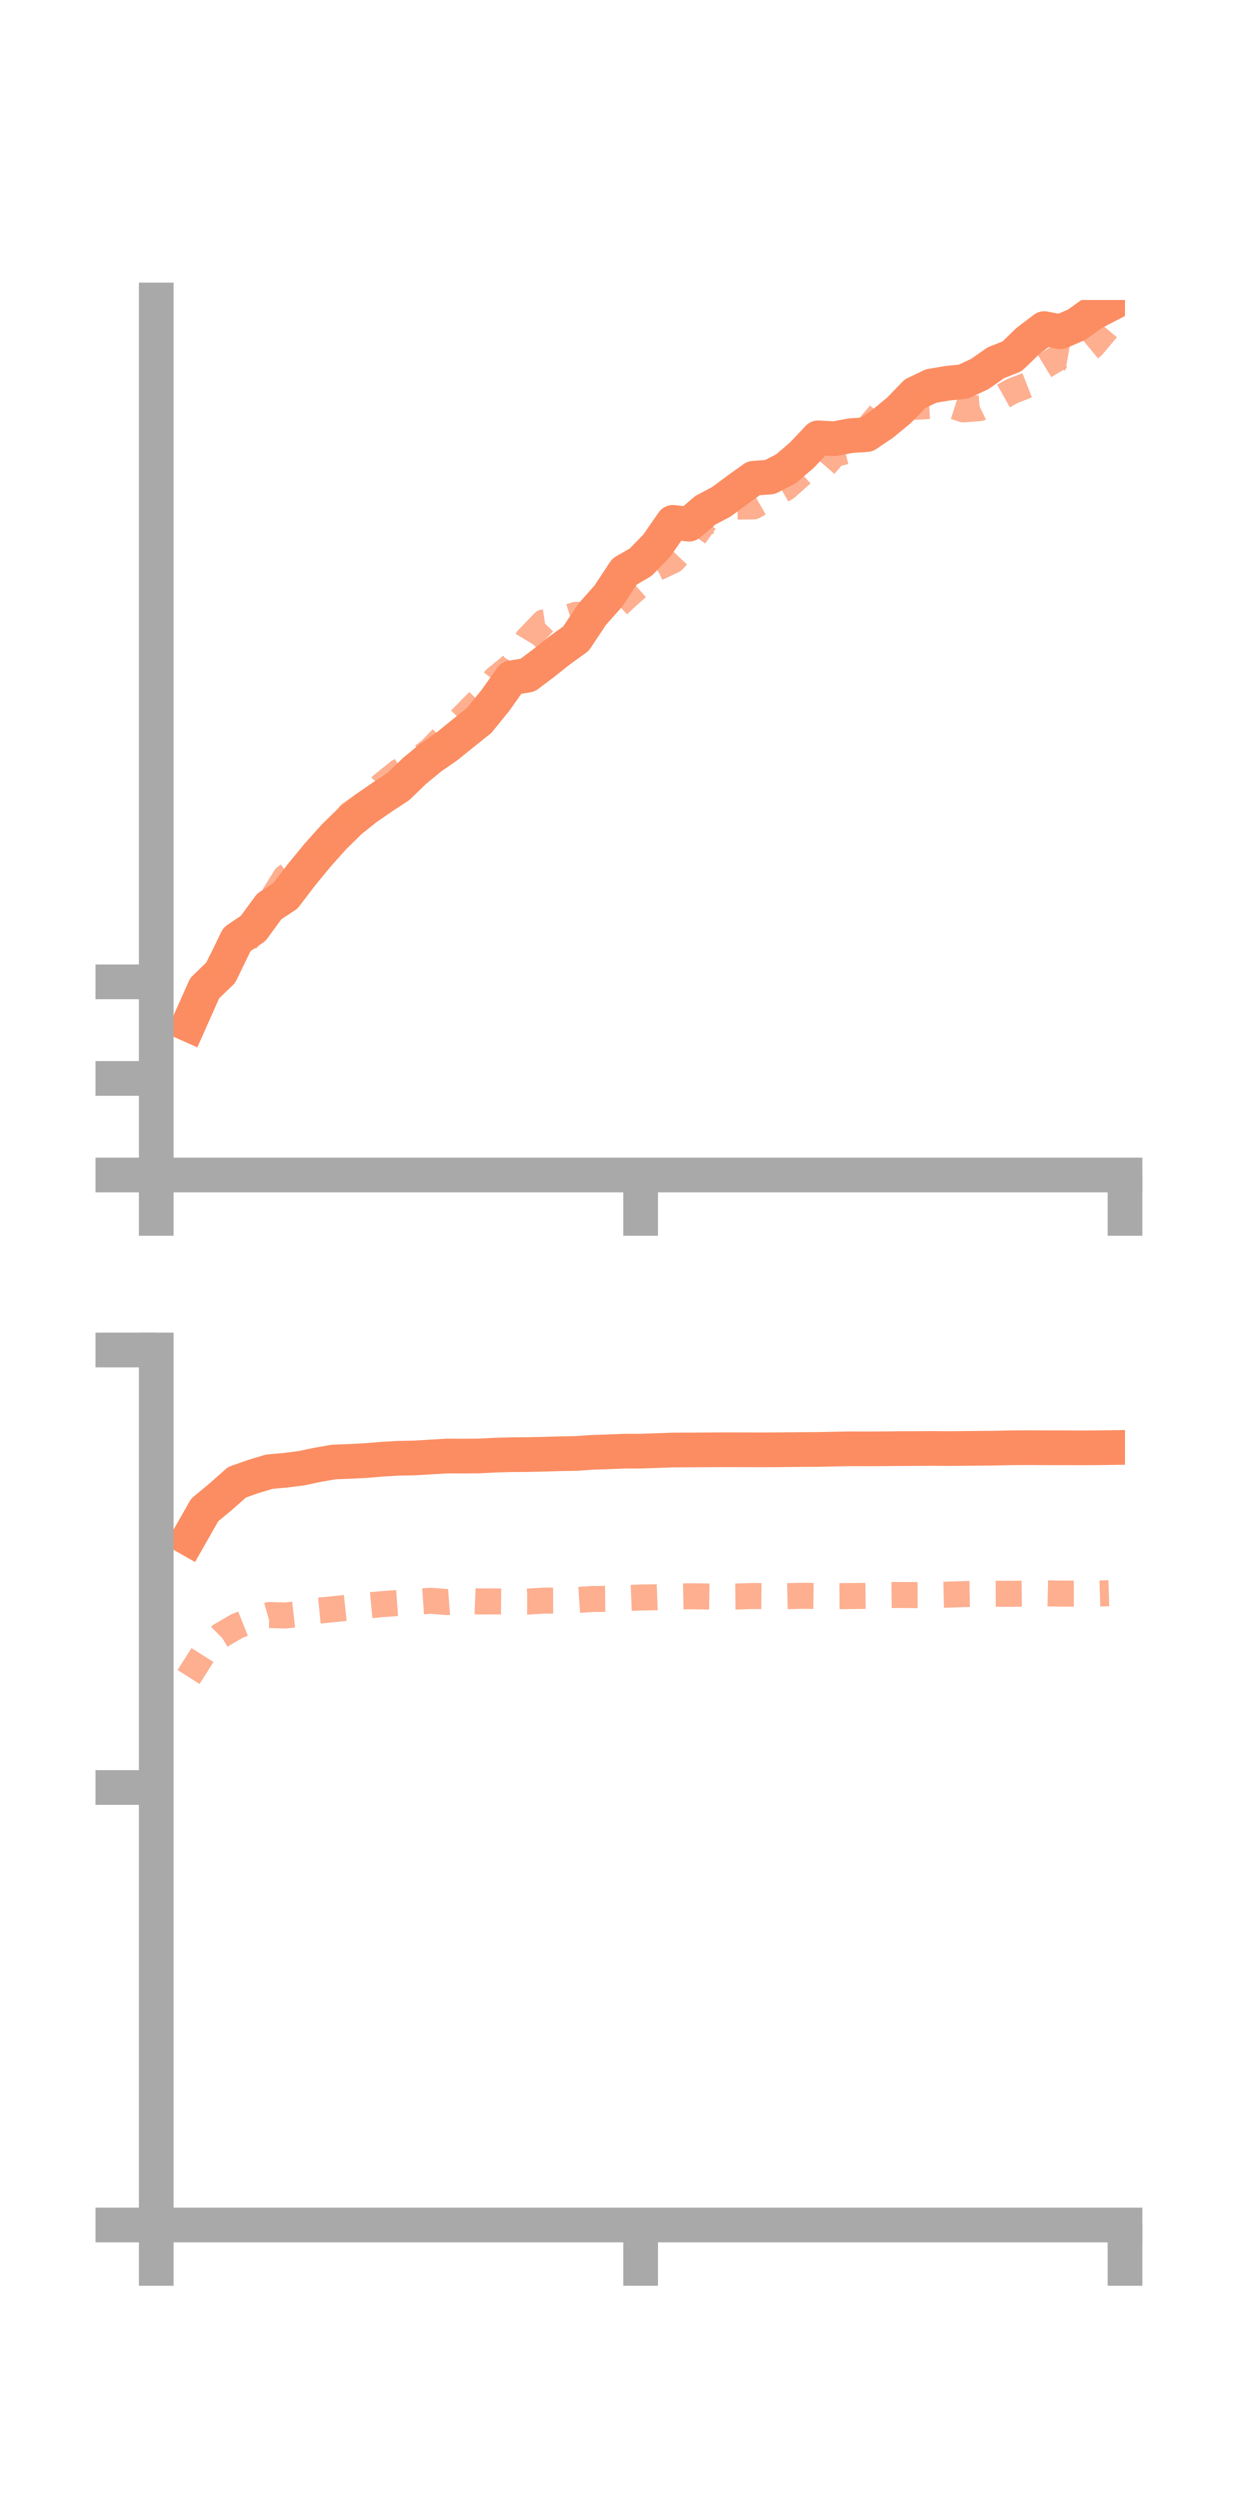 <?xml version="1.0" encoding="utf-8" standalone="no"?>
<!DOCTYPE svg PUBLIC "-//W3C//DTD SVG 1.1//EN"
  "http://www.w3.org/Graphics/SVG/1.1/DTD/svg11.dtd">
<!-- Created with matplotlib (https://matplotlib.org/) -->
<svg height="144pt" version="1.1" viewBox="0 0 72 144" width="72pt" xmlns="http://www.w3.org/2000/svg" xmlns:xlink="http://www.w3.org/1999/xlink">
 <defs>
  <style type="text/css">*{stroke-linecap:butt;stroke-linejoin:round;}</style>
 </defs>
 <g id="figure_1">
  <g id="patch_1">
   <path d="M 0 144 
L 72 144 
L 72 0 
L 0 0 
z
" style="fill:none;"/>
  </g>
  <g id="axes_1">
   <g id="patch_2">
    <path d="M 9 67.68 
L 64.8 67.68 
L 64.8 17.28 
L 9 17.28 
z
" style="fill:none;"/>
   </g>
   <g id="matplotlib.axis_1">
    <g id="xtick_1">
     <g id="line2d_1">
      <defs>
       <path d="M 0 0 
L 0 3.5 
" id="m7dded3daca" style="stroke:#a9a9a9;stroke-width:2;"/>
      </defs>
      <g>
       <use style="fill:#a9a9a9;stroke:#a9a9a9;stroke-width:2;" x="9" xlink:href="#m7dded3daca" y="67.68"/>
      </g>
     </g>
    </g>
    <g id="xtick_2">
     <g id="line2d_2">
      <g>
       <use style="fill:#a9a9a9;stroke:#a9a9a9;stroke-width:2;" x="36.9" xlink:href="#m7dded3daca" y="67.68"/>
      </g>
     </g>
    </g>
    <g id="xtick_3">
     <g id="line2d_3">
      <g>
       <use style="fill:#a9a9a9;stroke:#a9a9a9;stroke-width:2;" x="64.8" xlink:href="#m7dded3daca" y="67.68"/>
      </g>
     </g>
    </g>
   </g>
   <g id="matplotlib.axis_2">
    <g id="ytick_1">
     <g id="line2d_4">
      <defs>
       <path d="M 0 0 
L -3.5 0 
" id="m70e2f9ed3d" style="stroke:#a9a9a9;stroke-width:2;"/>
      </defs>
      <g>
       <use style="fill:#a9a9a9;stroke:#a9a9a9;stroke-width:2;" x="9" xlink:href="#m70e2f9ed3d" y="67.68"/>
      </g>
     </g>
    </g>
    <g id="ytick_2">
     <g id="line2d_5">
      <g>
       <use style="fill:#a9a9a9;stroke:#a9a9a9;stroke-width:2;" x="9" xlink:href="#m70e2f9ed3d" y="62.118"/>
      </g>
     </g>
    </g>
    <g id="ytick_3">
     <g id="line2d_6">
      <g>
       <use style="fill:#a9a9a9;stroke:#a9a9a9;stroke-width:2;" x="9" xlink:href="#m70e2f9ed3d" y="56.556"/>
      </g>
     </g>
    </g>
   </g>
   <g id="line2d_7">
    <path clip-path="url(#p4e86debc69)" d="M 10.86 59.008 
L 11.79 56.92 
L 12.72 56.022 
L 13.65 54.107 
L 14.58 53.478 
L 15.51 52.21 
L 16.44 51.598 
L 17.37 50.381 
L 18.3 49.249 
L 19.23 48.21 
L 20.16 47.297 
L 21.09 46.554 
L 22.02 45.913 
L 22.95 45.299 
L 23.88 44.401 
L 24.81 43.637 
L 25.74 42.993 
L 26.67 42.242 
L 27.6 41.498 
L 28.53 40.351 
L 29.46 39.041 
L 30.39 38.891 
L 31.32 38.191 
L 32.25 37.452 
L 33.18 36.783 
L 34.11 35.383 
L 35.04 34.335 
L 35.97 32.924 
L 36.9 32.384 
L 37.83 31.426 
L 38.76 30.088 
L 39.69 30.192 
L 40.62 29.395 
L 41.55 28.903 
L 42.48 28.213 
L 43.41 27.548 
L 44.34 27.481 
L 45.27 27.003 
L 46.2 26.207 
L 47.13 25.219 
L 48.06 25.271 
L 48.99 25.096 
L 49.92 25.032 
L 50.85 24.403 
L 51.78 23.636 
L 52.71 22.676 
L 53.64 22.232 
L 54.57 22.076 
L 55.5 21.979 
L 56.43 21.546 
L 57.36 20.895 
L 58.29 20.528 
L 59.22 19.632 
L 60.15 18.928 
L 61.08 19.108 
L 62.01 18.707 
L 62.94 18.039 
L 63.87 17.558 
" style="fill:none;stroke:#fc8d62;stroke-linecap:square;stroke-width:2;"/>
   </g>
   <g id="line2d_8">
    <path clip-path="url(#p4e86debc69)" d="M 10.86 59.024 
L 11.79 57.357 
L 12.72 55.43 
L 13.65 54.772 
L 14.58 53.706 
L 15.51 52.022 
L 16.44 50.533 
L 17.37 49.875 
L 18.3 49.271 
L 19.23 48.469 
L 20.16 46.894 
L 21.09 46.25 
L 22.02 45.211 
L 22.95 44.464 
L 23.88 43.929 
L 24.81 43.201 
L 25.74 42.237 
L 26.67 41.295 
L 27.6 40.353 
L 28.53 39.109 
L 29.46 38.351 
L 30.39 36.814 
L 31.32 35.848 
L 32.25 35.707 
L 33.18 35.412 
L 34.11 35.472 
L 35.04 35.391 
L 35.97 34.493 
L 36.9 33.659 
L 37.83 32.722 
L 38.76 32.284 
L 39.69 31.308 
L 40.62 30.023 
L 41.55 29.972 
L 42.48 29.177 
L 43.41 29.169 
L 44.34 28.635 
L 45.27 28.1 
L 46.2 27.274 
L 47.13 27.216 
L 48.06 26.157 
L 48.99 25.924 
L 49.92 24.743 
L 50.85 23.645 
L 51.78 23.314 
L 52.71 23.432 
L 53.64 23.38 
L 54.57 23.281 
L 55.5 23.58 
L 56.43 23.509 
L 57.36 23.056 
L 58.29 22.535 
L 59.22 22.169 
L 60.15 21.092 
L 61.08 20.527 
L 62.01 20.693 
L 62.94 19.922 
L 63.87 18.813 
" style="fill:none;stroke:#fc8d62;stroke-dasharray:1.5,1.5;stroke-dashoffset:0;stroke-opacity:0.7;stroke-width:1.5;"/>
   </g>
   <g id="patch_3">
    <path d="M 9 67.68 
L 9 17.28 
" style="fill:none;stroke:#a9a9a9;stroke-linecap:square;stroke-linejoin:miter;stroke-width:2;"/>
   </g>
   <g id="patch_4">
    <path d="M 64.8 67.68 
L 64.8 17.28 
" style="fill:none;"/>
   </g>
   <g id="patch_5">
    <path d="M 9 67.68 
L 64.8 67.68 
" style="fill:none;stroke:#a9a9a9;stroke-linecap:square;stroke-linejoin:miter;stroke-width:2;"/>
   </g>
   <g id="patch_6">
    <path d="M 9 17.28 
L 64.8 17.28 
" style="fill:none;"/>
   </g>
  </g>
  <g id="axes_2">
   <g id="patch_7">
    <path d="M 9 128.16 
L 64.8 128.16 
L 64.8 77.76 
L 9 77.76 
z
" style="fill:none;"/>
   </g>
   <g id="matplotlib.axis_3">
    <g id="xtick_4">
     <g id="line2d_9">
      <g>
       <use style="fill:#a9a9a9;stroke:#a9a9a9;stroke-width:2;" x="9" xlink:href="#m7dded3daca" y="128.16"/>
      </g>
     </g>
    </g>
    <g id="xtick_5">
     <g id="line2d_10">
      <g>
       <use style="fill:#a9a9a9;stroke:#a9a9a9;stroke-width:2;" x="36.9" xlink:href="#m7dded3daca" y="128.16"/>
      </g>
     </g>
    </g>
    <g id="xtick_6">
     <g id="line2d_11">
      <g>
       <use style="fill:#a9a9a9;stroke:#a9a9a9;stroke-width:2;" x="64.8" xlink:href="#m7dded3daca" y="128.16"/>
      </g>
     </g>
    </g>
   </g>
   <g id="matplotlib.axis_4">
    <g id="ytick_4">
     <g id="line2d_12">
      <g>
       <use style="fill:#a9a9a9;stroke:#a9a9a9;stroke-width:2;" x="9" xlink:href="#m70e2f9ed3d" y="128.16"/>
      </g>
     </g>
    </g>
    <g id="ytick_5">
     <g id="line2d_13">
      <g>
       <use style="fill:#a9a9a9;stroke:#a9a9a9;stroke-width:2;" x="9" xlink:href="#m70e2f9ed3d" y="102.96"/>
      </g>
     </g>
    </g>
    <g id="ytick_6">
     <g id="line2d_14">
      <g>
       <use style="fill:#a9a9a9;stroke:#a9a9a9;stroke-width:2;" x="9" xlink:href="#m70e2f9ed3d" y="77.76"/>
      </g>
     </g>
    </g>
   </g>
   <g id="line2d_15">
    <path clip-path="url(#p08c8c44bad)" d="M 10.86 88.61 
L 11.79 86.975 
L 12.72 86.204 
L 13.65 85.379 
L 14.58 85.051 
L 15.51 84.77 
L 16.44 84.688 
L 17.37 84.568 
L 18.3 84.372 
L 19.23 84.211 
L 20.16 84.176 
L 21.09 84.128 
L 22.02 84.051 
L 22.95 83.996 
L 23.88 83.979 
L 24.81 83.923 
L 25.74 83.867 
L 26.67 83.872 
L 27.6 83.863 
L 28.53 83.816 
L 29.46 83.791 
L 30.39 83.783 
L 31.32 83.764 
L 32.25 83.735 
L 33.18 83.721 
L 34.11 83.655 
L 35.04 83.625 
L 35.97 83.587 
L 36.9 83.586 
L 37.83 83.555 
L 38.76 83.521 
L 39.69 83.519 
L 40.62 83.513 
L 41.55 83.507 
L 42.48 83.507 
L 43.41 83.511 
L 44.34 83.511 
L 45.27 83.502 
L 46.2 83.493 
L 47.13 83.489 
L 48.06 83.468 
L 48.99 83.452 
L 49.92 83.455 
L 50.85 83.451 
L 51.78 83.44 
L 52.71 83.438 
L 53.64 83.43 
L 54.57 83.439 
L 55.5 83.43 
L 56.43 83.421 
L 57.36 83.412 
L 58.29 83.392 
L 59.22 83.387 
L 60.15 83.391 
L 61.08 83.391 
L 62.01 83.395 
L 62.94 83.394 
L 63.87 83.382 
" style="fill:none;stroke:#fc8d62;stroke-linecap:square;stroke-width:2;"/>
   </g>
   <g id="line2d_16">
    <path clip-path="url(#p08c8c44bad)" d="M 10.86 96.595 
L 11.79 95.132 
L 12.72 94.203 
L 13.65 93.66 
L 14.58 93.289 
L 15.51 93.026 
L 16.44 93.052 
L 17.37 92.948 
L 18.3 92.778 
L 19.23 92.688 
L 20.16 92.589 
L 21.09 92.483 
L 22.02 92.397 
L 22.95 92.33 
L 23.88 92.268 
L 24.81 92.205 
L 25.74 92.279 
L 26.67 92.208 
L 27.6 92.245 
L 28.53 92.241 
L 29.46 92.251 
L 30.39 92.253 
L 31.32 92.196 
L 32.25 92.195 
L 33.18 92.165 
L 34.11 92.103 
L 35.04 92.094 
L 35.97 92.055 
L 36.9 92.017 
L 37.83 92.001 
L 38.76 91.966 
L 39.69 91.944 
L 40.62 91.957 
L 41.55 91.97 
L 42.48 91.958 
L 43.41 91.931 
L 44.34 91.938 
L 45.27 91.94 
L 46.2 91.917 
L 47.13 91.931 
L 48.06 91.941 
L 48.99 91.933 
L 49.92 91.921 
L 50.85 91.88 
L 51.78 91.871 
L 52.71 91.878 
L 53.64 91.875 
L 54.57 91.853 
L 55.5 91.822 
L 56.43 91.804 
L 57.36 91.801 
L 58.29 91.803 
L 59.22 91.791 
L 60.15 91.773 
L 61.08 91.793 
L 62.01 91.793 
L 62.94 91.798 
L 63.87 91.769 
" style="fill:none;stroke:#fc8d62;stroke-dasharray:1.5,1.5;stroke-dashoffset:0;stroke-opacity:0.7;stroke-width:1.5;"/>
   </g>
   <g id="patch_8">
    <path d="M 9 128.16 
L 9 77.76 
" style="fill:none;stroke:#a9a9a9;stroke-linecap:square;stroke-linejoin:miter;stroke-width:2;"/>
   </g>
   <g id="patch_9">
    <path d="M 64.8 128.16 
L 64.8 77.76 
" style="fill:none;"/>
   </g>
   <g id="patch_10">
    <path d="M 9 128.16 
L 64.8 128.16 
" style="fill:none;stroke:#a9a9a9;stroke-linecap:square;stroke-linejoin:miter;stroke-width:2;"/>
   </g>
   <g id="patch_11">
    <path d="M 9 77.76 
L 64.8 77.76 
" style="fill:none;"/>
   </g>
  </g>
 </g>
 <defs>
  <clipPath id="p4e86debc69">
   <rect height="50.4" width="55.8" x="9" y="17.28"/>
  </clipPath>
  <clipPath id="p08c8c44bad">
   <rect height="50.4" width="55.8" x="9" y="77.76"/>
  </clipPath>
 </defs>
</svg>
